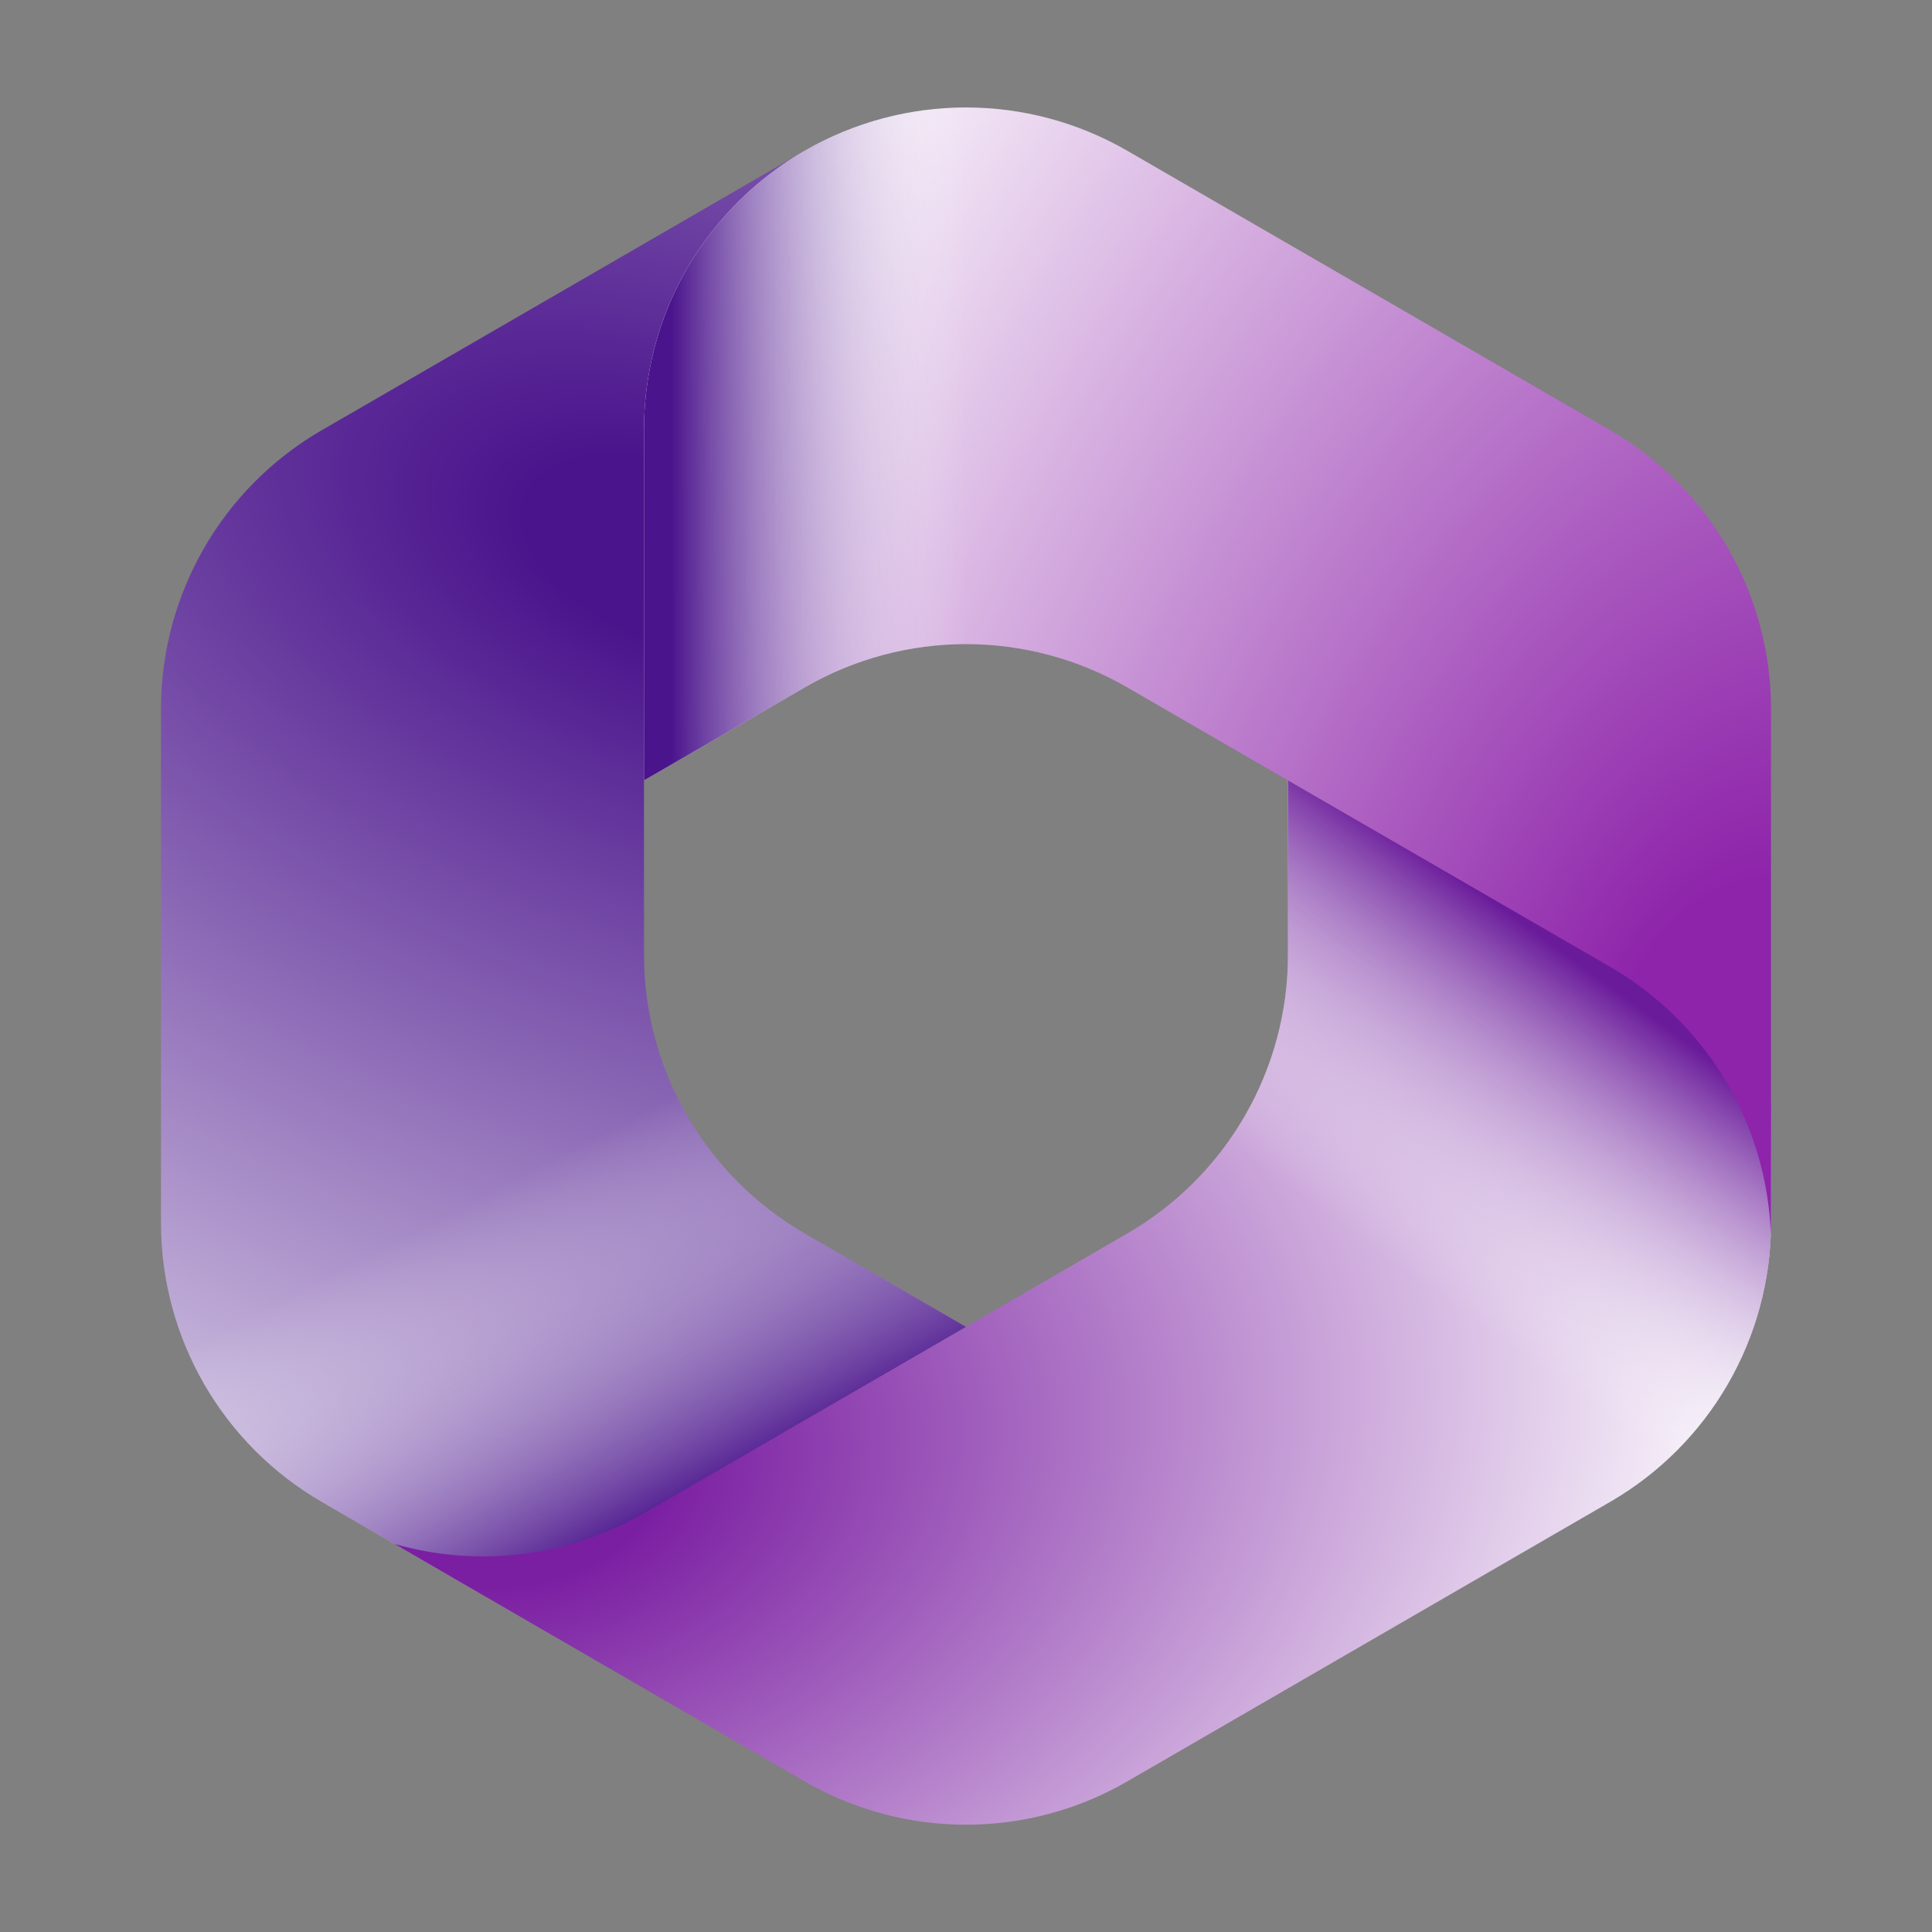 <svg width="72" height="72" viewBox="0 0 72 72" fill="none" xmlns="http://www.w3.org/2000/svg">
<rect x="0" y="0" width="72" height="72" fill="#808080" stroke="none"/>
<path d="M30.236 5.48L29.99 5.622C29.177 6.093 28.432 6.651 27.765 7.28L30.234 5.491L32 8V22L24 29.002V35.582C24 39.864 26.282 43.822 29.988 45.967L37.503 50.318L23.908 59.007H17.24L11.988 55.967C8.282 53.821 6 49.863 6 45.581V26.42C6 22.137 8.283 18.179 11.99 16.034L29.99 5.618C30.072 5.571 30.153 5.525 30.236 5.48Z" fill="url(#paint0_radial_4816_393575)"/>
<path d="M30.236 5.48L29.99 5.622C29.177 6.093 28.432 6.651 27.765 7.28L30.234 5.491L32 8V22L24 29.002V35.582C24 39.864 26.282 43.822 29.988 45.967L37.503 50.318L23.908 59.007H17.24L11.988 55.967C8.282 53.821 6 49.863 6 45.581V26.42C6 22.137 8.283 18.179 11.99 16.034L29.99 5.618C30.072 5.571 30.153 5.525 30.236 5.48Z" fill="url(#paint1_linear_4816_393575)"/>
<path d="M48 27.834V35.581C48 39.864 45.718 43.822 42.012 45.967L24.012 56.387C21.161 58.038 17.799 58.423 14.71 57.542L29.988 66.387C33.707 68.54 38.293 68.54 42.012 66.387L60.012 55.967C63.718 53.821 66 49.863 66 45.581V41.13L62 36L48 27.834Z" fill="url(#paint2_radial_4816_393575)"/>
<path d="M48 27.834V35.581C48 39.864 45.718 43.822 42.012 45.967L24.012 56.387C21.161 58.038 17.799 58.423 14.71 57.542L29.988 66.387C33.707 68.54 38.293 68.54 42.012 66.387L60.012 55.967C63.718 53.821 66 49.863 66 45.581V41.13L62 36L48 27.834Z" fill="url(#paint3_linear_4816_393575)"/>
<path d="M60.01 16.034L42.01 5.618C38.292 3.467 33.708 3.467 29.99 5.618L29.696 5.789C26.162 7.97 24 11.831 24 15.999V29.084L29.99 25.618C33.708 23.467 38.292 23.467 42.01 25.618L60.01 36.034C63.596 38.109 65.849 41.88 65.993 46.001C65.997 45.861 66 45.721 66 45.581V26.42C66 22.137 63.717 18.179 60.01 16.034Z" fill="url(#paint4_radial_4816_393575)"/>
<path d="M60.01 16.034L42.01 5.618C38.292 3.467 33.708 3.467 29.99 5.618L29.696 5.789C26.162 7.97 24 11.831 24 15.999V29.084L29.99 25.618C33.708 23.467 38.292 23.467 42.01 25.618L60.01 36.034C63.596 38.109 65.849 41.88 65.993 46.001C65.997 45.861 66 45.721 66 45.581V26.42C66 22.137 63.717 18.179 60.01 16.034Z" fill="url(#paint5_linear_4816_393575)"/>
<defs>
<radialGradient id="paint0_radial_4816_393575" cx="0" cy="0" r="1" gradientUnits="userSpaceOnUse" gradientTransform="translate(25.343 20.783) rotate(110.825) scale(50.449 89.942)">
  <stop offset="0.064" stop-color="#4A148C"/> <!-- Dark Purple -->
  <stop offset="1" stop-color="#FFFFFF"/> <!-- White -->
</radialGradient>

<linearGradient id="paint1_linear_4816_393575" x1="25.805" y1="56.212" x2="19.375" y2="43.822" gradientUnits="userSpaceOnUse">
  <stop stop-color="#4A148C"/> <!-- Dark Purple -->
  <stop offset="1" stop-color="#FFFFFF" stop-opacity="0"/> <!-- White with opacity -->
</linearGradient>

<radialGradient id="paint2_radial_4816_393575" cx="0" cy="0" r="1" gradientUnits="userSpaceOnUse" gradientTransform="translate(19.277 55.066) rotate(-10.551) scale(47.526 32.49)">
  <stop offset="0.118" stop-color="#7B1FA2"/> <!-- Slightly Lighter Purple -->
  <stop offset="1" stop-color="#FFFFFF"/> <!-- White -->
</radialGradient>

<linearGradient id="paint3_linear_4816_393575" x1="60.79" y1="37.32" x2="53.101" y2="47.917" gradientUnits="userSpaceOnUse">
  <stop stop-color="#6A1B9A"/> <!-- Medium Dark Purple -->
  <stop offset="1" stop-color="#FFFFFF" stop-opacity="0"/> <!-- White with opacity -->
</linearGradient>

<radialGradient id="paint4_radial_4816_393575" cx="0" cy="0" r="1" gradientUnits="userSpaceOnUse" gradientTransform="translate(64.11 40.034) rotate(-161.155) scale(46.536 75.848)">
  <stop offset="0.098" stop-color="#8E24AA"/> <!-- Dark Purple -->
  <stop offset="1" stop-color="#FFFFFF"/> <!-- White -->
</radialGradient>

<linearGradient id="paint5_linear_4816_393575" x1="25.029" y1="5.532" x2="36" y2="5.532" gradientUnits="userSpaceOnUse">
  <stop stop-color="#4A148C"/> <!-- Dark Purple -->
  <stop offset="1" stop-color="#FFFFFF" stop-opacity="0"/> <!-- White with opacity -->
</linearGradient>


</defs>
</svg>
